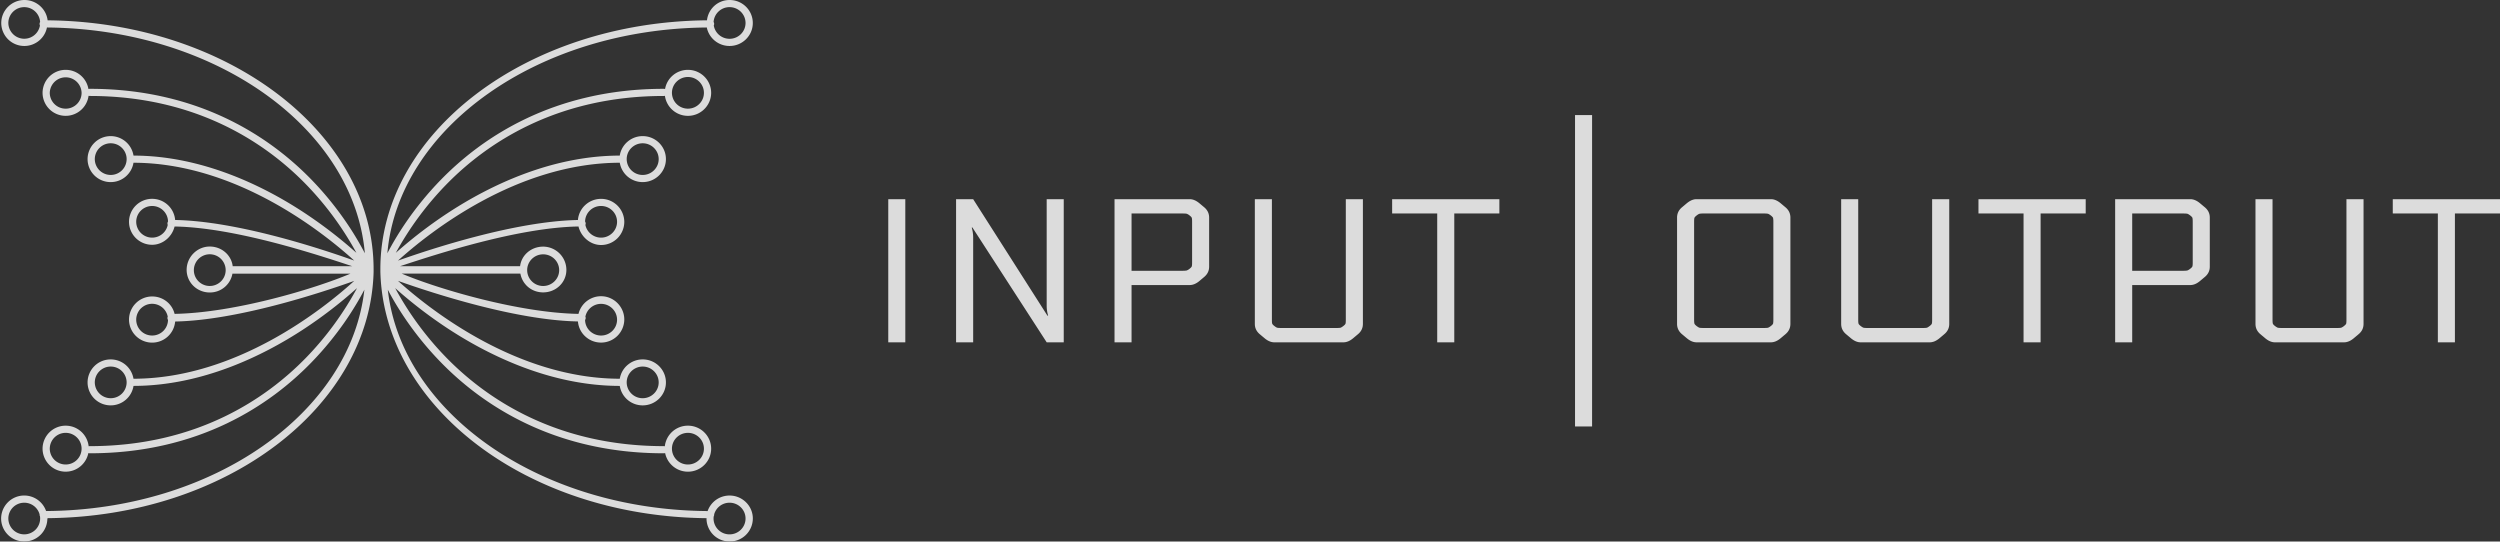 <svg width="277" height="60" viewBox="0 0 277 60" xmlns="http://www.w3.org/2000/svg"><rect x="0" y="0" width="277" height="60" fill="#333333" stroke="none"/><title>7F1E9D69-0F41-4AA9-9D76-3AD8AE0F5B9D</title><g fill="#F9F9F9" fill-rule="evenodd" opacity=".85"><path d="M98.42 37.93V22.068h1.888V37.93H98.42zm76.093 9.32v-34.5h1.89v34.5h-1.89zm-58.452-12.267l.068-.021a3.878 3.878 0 0 1-.157-1.086V22.07h1.89v15.858h-1.89l-8.237-12.732-.067.023c.106.36.159.724.159 1.085v11.624h-1.894V22.069h1.894l8.234 12.914zm9.315-3.398v6.342h-1.887V22.068h8.324c.36 0 .72.153 1.081.453l.54.452c.359.305.538.682.538 1.134v5.44c0 .455-.179.828-.539 1.133l-.539.454c-.361.302-.72.45-1.08.45h-6.438zm0-7.93v6.347h5.606c.27 0 .44-.014.517-.038a1.17 1.17 0 0 0 .314-.19c.136-.107.213-.193.237-.263.022-.068.034-.215.034-.44v-4.487c0-.227-.012-.376-.034-.444-.024-.07-.101-.154-.237-.262a1.156 1.156 0 0 0-.314-.19c-.077-.022-.247-.033-.517-.033h-5.606zm23.74-1.587h1.893v13.823c0 .452-.181.83-.54 1.133l-.54.453c-.361.302-.72.453-1.08.453h-7.653c-.36 0-.718-.151-1.08-.453l-.54-.453c-.36-.303-.54-.68-.54-1.133V22.068h1.891v13.349c0 .221.01.37.033.438.024.073.101.158.236.264.136.103.24.17.315.192.075.02.249.032.518.032h5.987c.27 0 .441-.012.516-.032.074-.022.18-.09.316-.192.134-.106.214-.191.237-.264.02-.068.031-.217.031-.438V22.068zm5.133 0h11.882v1.587h-4.997V37.93h-1.892V23.655h-4.993v-1.587zm33.73 0h8.238c.36 0 .718.153 1.079.452l.54.454c.359.302.54.68.54 1.133V35.89c0 .45-.181.83-.54 1.133l-.54.453c-.361.303-.72.453-1.08.453h-8.237c-.361 0-.718-.15-1.08-.453l-.541-.453c-.358-.304-.54-.683-.54-1.133V24.107c0-.454.182-.831.54-1.133l.54-.454c.363-.3.72-.452 1.081-.452zm8.509 13.344v-10.83a2.06 2.06 0 0 0-.034-.442c-.025-.067-.105-.152-.237-.26-.137-.104-.243-.17-.318-.19-.075-.024-.247-.037-.516-.037h-6.571c-.27 0-.441.013-.517.037-.075.02-.182.086-.316.19-.134.108-.212.193-.236.26-.021.068-.035.217-.035.443v10.83c0 .225.014.377.035.442.024.073.102.157.236.264.134.103.241.166.316.192.076.02.247.03.517.03h6.57c.27 0 .442-.01.517-.03.075-.026.18-.09.318-.192.132-.107.212-.191.237-.264.019-.065.034-.217.034-.443zm17.592-13.344h1.896v13.823c0 .452-.181.83-.544 1.133l-.537.453c-.363.302-.721.453-1.084.453h-7.65c-.359 0-.717-.151-1.08-.453l-.54-.453c-.359-.303-.54-.68-.54-1.133V22.068h1.89v13.349c0 .221.012.37.035.438.024.073.1.158.234.264.136.103.241.17.318.192.072.02.245.032.516.032h5.989c.268 0 .438-.012.513-.032.076-.022.18-.09.315-.192.137-.106.217-.191.238-.264.022-.068.031-.217.031-.438V22.068zm5.134 0h11.882v1.587H226.1V37.93h-1.891V23.655h-4.995v-1.587zm17.034 9.517v6.342h-1.89V22.068h8.324c.363 0 .721.153 1.08.453l.541.452c.362.305.542.682.542 1.134v5.44c0 .455-.18.828-.542 1.133l-.542.454c-.358.302-.716.45-1.079.45h-6.434zm0-7.93v6.347h5.605c.27 0 .44-.014.514-.038.077-.023.183-.088.315-.19.136-.107.215-.193.236-.263.023-.068.035-.215.035-.44v-4.487c0-.227-.012-.376-.035-.444-.02-.07-.1-.154-.236-.262-.132-.102-.238-.168-.315-.19-.073-.022-.245-.033-.514-.033h-5.605zm23.738-1.587h1.894v13.823c0 .452-.18.83-.542 1.133l-.54.453c-.36.302-.719.453-1.082.453h-7.651c-.359 0-.717-.151-1.08-.453l-.539-.453c-.358-.303-.539-.68-.539-1.133V22.068h1.89v13.349c0 .221.012.37.034.438.023.073.101.158.234.264.138.103.242.17.319.192.074.02.245.032.516.032h5.987c.268 0 .44-.012.515-.032a1.14 1.14 0 0 0 .314-.192c.137-.106.216-.191.24-.264.02-.068.03-.217.03-.438V22.068zm5.133 0H277v1.587h-4.996V37.93h-1.89V23.655h-4.995v-1.587zM2.688 59.206a1.76 1.76 0 0 1-1.764-1.755c0-.966.79-1.75 1.764-1.75.81 0 1.494.547 1.699 1.29l-.002.033c0 .065.018.129.047.182a1.76 1.76 0 0 1-1.744 2m4.591-7.74a1.76 1.76 0 0 1-1.764-1.755 1.76 1.76 0 0 1 1.764-1.751c.971 0 1.761.785 1.761 1.751a1.76 1.76 0 0 1-1.761 1.755m4.988-7.345a1.76 1.76 0 0 1-1.763-1.75c0-.97.791-1.756 1.763-1.756a1.76 1.76 0 0 1 1.764 1.756 1.76 1.76 0 0 1-1.764 1.75m4.59-6.945a1.759 1.759 0 0 1-1.764-1.75 1.763 1.763 0 0 1 3.492-.346.404.404 0 0 0 .03.37 1.755 1.755 0 0 1-1.758 1.726m6.383-5.49c-.971 0-1.76-.787-1.76-1.75a1.762 1.762 0 1 1 3.524 0c0 .963-.79 1.75-1.764 1.75m-4.655-6.766a1.764 1.764 0 0 1-3.492-.346c0-.967.79-1.75 1.764-1.75.96 0 1.747.768 1.759 1.722a.407.407 0 0 0-.03.374m-6.32-5.537a1.76 1.76 0 0 1-1.762-1.75 1.76 1.76 0 0 1 1.763-1.757c.972 0 1.764.786 1.764 1.757a1.76 1.76 0 0 1-1.764 1.75M7.279 12.04a1.76 1.76 0 0 1-1.764-1.752 1.763 1.763 0 0 1 3.525 0c0 .968-.79 1.752-1.761 1.752M4.427 2.823a1.764 1.764 0 0 1-3.503-.276c0-.967.79-1.755 1.764-1.755.934 0 1.699.73 1.756 1.644a.396.396 0 0 0-.017.387m.85-.571C5.13.986 4.024 0 2.712 0 1.297 0 .14 1.142.14 2.547a2.55 2.55 0 0 0 2.552 2.547c1.241 0 2.277-.88 2.51-2.048 18.712.161 34.01 11.166 35.223 25.014-.986-1.902-2.878-5.035-5.96-8.2C30.01 15.29 22.138 9.84 9.937 9.84a.357.357 0 0 0-.137.027 2.555 2.555 0 0 0-2.522-2.128 2.558 2.558 0 0 0-2.562 2.548 2.558 2.558 0 0 0 2.562 2.548 2.56 2.56 0 0 0 2.535-2.222c.04.013.08.02.124.02 11.907 0 19.583 5.304 23.928 9.753a34.805 34.805 0 0 1 5.624 7.628 50.177 50.177 0 0 0-5.977-4.574c-4.34-2.827-11.107-6.191-18.719-6.2a2.56 2.56 0 0 0-2.527-2.158 2.557 2.557 0 0 0-2.563 2.55 2.555 2.555 0 0 0 2.563 2.545c1.273 0 2.33-.93 2.524-2.145 11.37.016 21 7.704 24.456 10.84-3.831-1.367-12.984-4.37-19.84-4.498a2.555 2.555 0 0 0-2.55-2.344 2.554 2.554 0 0 0-2.563 2.544 2.557 2.557 0 0 0 2.563 2.548c1.206 0 2.22-.91 2.487-2.026 6.772.113 15.908 3.159 19.678 4.398H25.784c-.15-1.239-1.23-2.178-2.544-2.178-1.41 0-2.56 1.178-2.56 2.583 0 1.403 1.15 2.508 2.56 2.508a2.531 2.531 0 0 0 2.514-2.087h13.078c-3.873 1.648-12.822 4.344-19.488 4.457-.268-1.119-1.28-1.929-2.487-1.929a2.568 2.568 0 0 0-2.563 2.56 2.562 2.562 0 0 0 2.563 2.555 2.554 2.554 0 0 0 2.55-2.338c6.856-.132 16.009-3.132 19.84-4.5C35.79 34.262 26.16 41.95 14.79 41.965a2.557 2.557 0 0 0-2.524-2.142 2.555 2.555 0 0 0-2.563 2.548 2.554 2.554 0 0 0 2.563 2.544 2.556 2.556 0 0 0 2.527-2.156c7.612-.008 14.38-3.375 18.72-6.2a49.686 49.686 0 0 0 6.045-4.638 34.576 34.576 0 0 1-5.67 7.734c-4.346 4.458-12.03 9.778-23.951 9.778a.414.414 0 0 0-.114.017 2.56 2.56 0 0 0-2.545-2.285 2.556 2.556 0 0 0-2.562 2.546 2.559 2.559 0 0 0 2.562 2.551 2.563 2.563 0 0 0 2.511-2.066c.047.021.097.029.148.029 12.2 0 20.071-5.448 24.522-10.02 3.035-3.11 4.916-6.195 5.914-8.104-1.53 13.633-16.734 24.397-35.266 24.522a2.565 2.565 0 0 0-2.42-1.72 2.559 2.559 0 0 0-2.562 2.548C.126 58.857 1.276 60 2.688 60a2.558 2.558 0 0 0 2.561-2.55c0-.009.054-.02.054-.037C25.09 57.23 40.98 45.097 41.395 30.145v-.31c0-15.096-16.19-27.399-36.117-27.583M64.827 35.452a.407.407 0 0 0 .068-.218.37.37 0 0 0-.034-.153 1.77 1.77 0 0 1 1.739-1.413c.974 0 1.77.79 1.77 1.757 0 .966-.796 1.752-1.77 1.752-.97 0-1.757-.77-1.773-1.725zm.034-10.533a.37.37 0 0 0 .034-.153.416.416 0 0 0-.068-.22 1.761 1.761 0 0 1 1.773-1.723c.974 0 1.77.784 1.77 1.752 0 .967-.796 1.754-1.77 1.754-.86 0-1.576-.607-1.739-1.41zM79.062 57.45c0-.08.007-.164.02-.242a.359.359 0 0 0 .046-.183v-.032a1.767 1.767 0 0 1 1.706-1.292c.978 0 1.772.785 1.772 1.75 0 .97-.794 1.757-1.772 1.757a1.764 1.764 0 0 1-1.772-1.758zm-4.61-7.739c0-.964.793-1.75 1.77-1.75.978 0 1.773.786 1.773 1.75 0 .97-.795 1.756-1.773 1.756a1.764 1.764 0 0 1-1.77-1.756zm-5.014-7.339c0-.97.794-1.756 1.772-1.756.975 0 1.772.786 1.772 1.756 0 .963-.797 1.75-1.772 1.75a1.764 1.764 0 0 1-1.772-1.75zM58.41 29.934c0-.967.794-1.754 1.771-1.754.979 0 1.774.787 1.774 1.754 0 .966-.795 1.753-1.774 1.753a1.764 1.764 0 0 1-1.771-1.753zm11.028-12.305c0-.967.794-1.753 1.772-1.753.975 0 1.772.786 1.772 1.753 0 .967-.797 1.755-1.772 1.755a1.764 1.764 0 0 1-1.772-1.755zm5.013-7.343c0-.966.794-1.756 1.771-1.756.978 0 1.773.79 1.773 1.756 0 .967-.795 1.753-1.773 1.753a1.763 1.763 0 0 1-1.77-1.753zm4.634-7.463a.378.378 0 0 0 .043-.176c0-.08-.02-.15-.062-.21A1.766 1.766 0 0 1 80.834.791c.978 0 1.772.786 1.772 1.755 0 .966-.794 1.752-1.772 1.752a1.77 1.77 0 0 1-1.749-1.476zm-36.94 27.322c.416 14.951 16.281 27.084 36.161 27.27 0 .017-.025.026-.025.035A2.556 2.556 0 0 0 80.844 60a2.56 2.56 0 0 0 2.57-2.55c0-1.402-1.16-2.545-2.578-2.545-1.125 0-2.082.72-2.431 1.72-18.62-.127-33.901-10.89-35.436-24.524 1.002 1.91 2.892 4.993 5.938 8.104 4.475 4.571 12.382 10.02 24.644 10.02.05 0 .1-.008.144-.028a2.575 2.575 0 0 0 2.527 2.066c1.42 0 2.574-1.146 2.574-2.552 0-1.403-1.154-2.547-2.574-2.547a2.568 2.568 0 0 0-2.56 2.286.4.4 0 0 0-.111-.018c-11.98 0-19.7-5.316-24.068-9.778a34.638 34.638 0 0 1-5.698-7.732 50.144 50.144 0 0 0 6.077 4.637c4.361 2.825 11.163 6.193 18.808 6.201a2.563 2.563 0 0 0 2.54 2.156c1.419 0 2.574-1.14 2.574-2.544 0-1.409-1.155-2.55-2.574-2.55-1.28 0-2.342.93-2.538 2.143-11.42-.016-21.1-7.706-24.573-10.844 3.85 1.37 13.05 4.368 19.936 4.496.104 1.31 1.213 2.342 2.565 2.342a2.576 2.576 0 0 0 2.572-2.56c0-1.405-1.156-2.578-2.572-2.578a2.572 2.572 0 0 0-2.503 1.957c-6.695-.115-15.686-2.81-19.58-4.46h13.141c.234 1.238 1.276 2.079 2.523 2.079 1.418 0 2.575-1.094 2.575-2.498a2.586 2.586 0 0 0-2.575-2.573c-1.317 0-2.405.928-2.555 2.168H44.329c3.786-1.24 12.964-4.286 19.768-4.399.27 1.118 1.287 2.052 2.503 2.052a2.573 2.573 0 0 0 2.572-2.559 2.569 2.569 0 0 0-2.572-2.555c-1.352 0-2.461 1.034-2.565 2.342-6.885.133-16.086 3.132-19.936 4.501 3.473-3.138 13.153-10.828 24.573-10.844a2.567 2.567 0 0 0 2.538 2.145c1.419 0 2.574-1.143 2.574-2.548s-1.155-2.548-2.574-2.548c-1.285 0-2.35.938-2.54 2.159-7.645.008-14.447 3.376-18.808 6.2a50.166 50.166 0 0 0-6.005 4.574 34.737 34.737 0 0 1 5.65-7.627c4.365-4.45 12.081-9.753 24.044-9.753a.46.46 0 0 0 .121-.018 2.572 2.572 0 0 0 2.55 2.22c1.42 0 2.574-1.146 2.574-2.55 0-1.405-1.154-2.547-2.574-2.547-1.275 0-2.33.922-2.534 2.127a.41.41 0 0 0-.137-.025c-12.262 0-20.169 5.448-24.644 10.018-3.098 3.165-4.999 6.298-5.987 8.202C44.139 14.213 59.51 3.207 78.312 3.046a2.57 2.57 0 0 0 2.523 2.048c1.42 0 2.576-1.142 2.576-2.547C83.41 1.143 82.26 0 80.84 0c-1.318 0-2.36.986-2.508 2.25-20.025.183-36.188 12.488-36.188 27.585v.31z"/></g></svg>